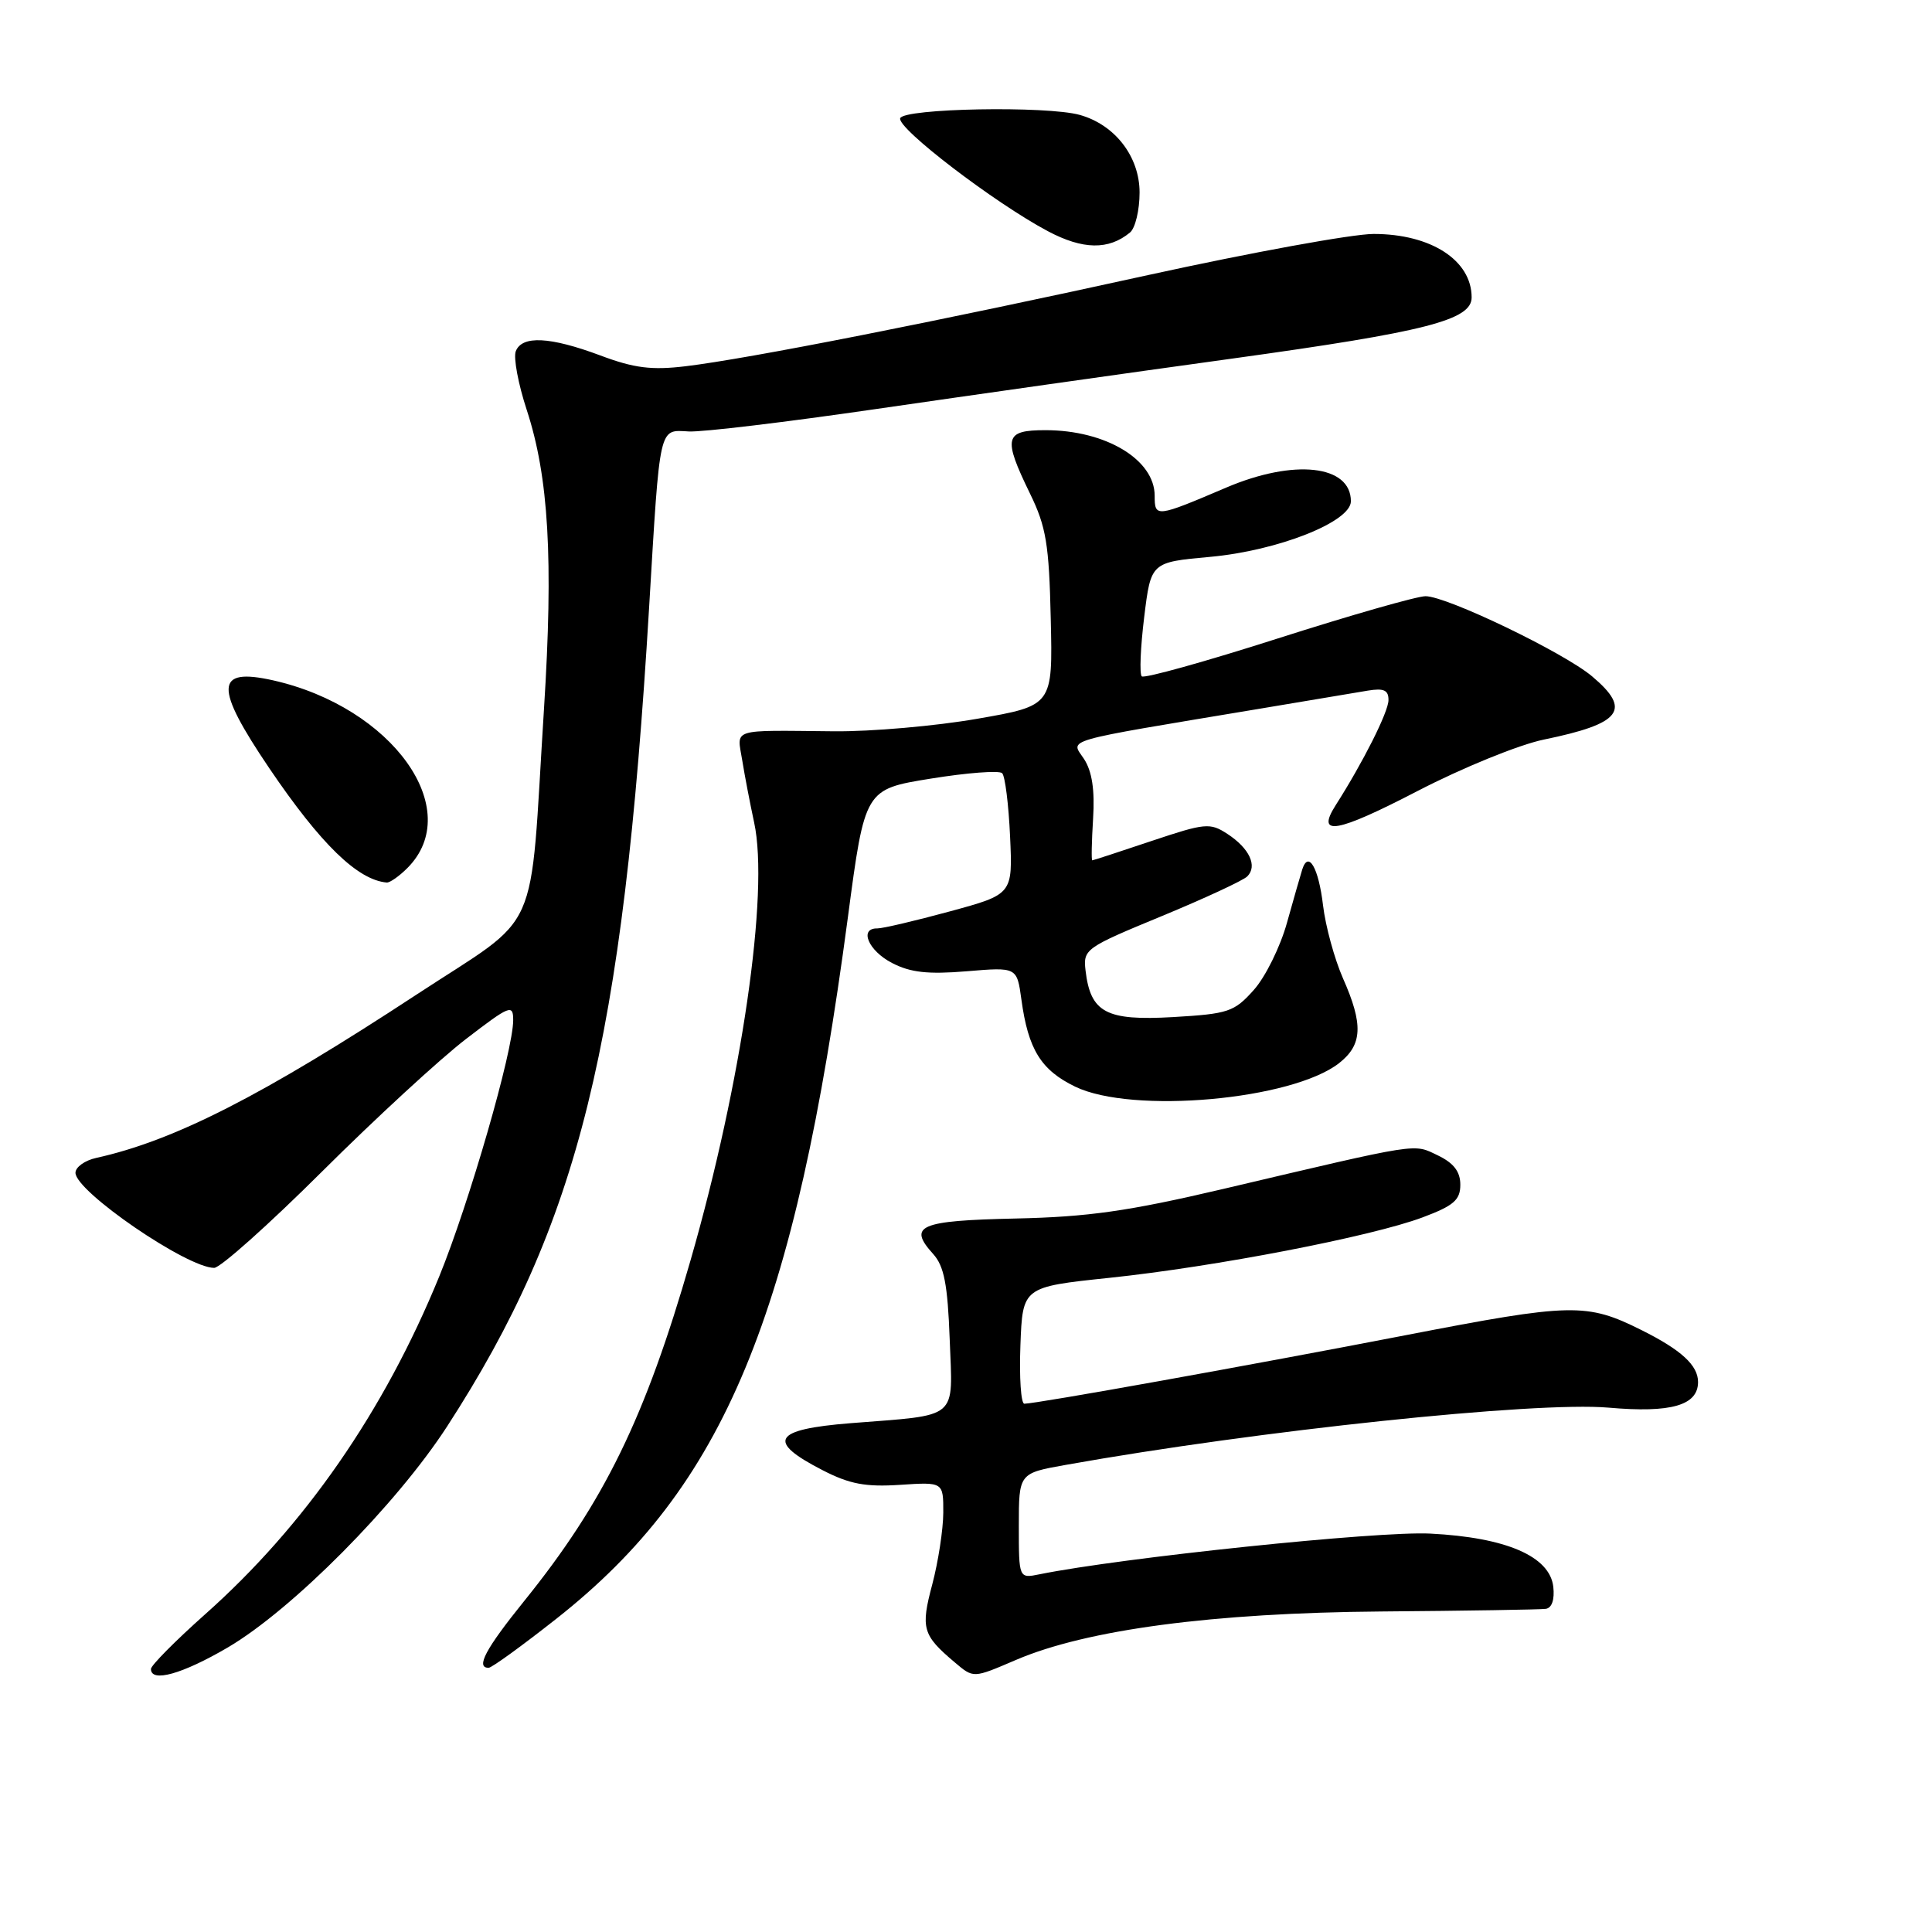 <?xml version="1.0" encoding="UTF-8" standalone="no"?>
<!DOCTYPE svg PUBLIC "-//W3C//DTD SVG 1.1//EN" "http://www.w3.org/Graphics/SVG/1.1/DTD/svg11.dtd" >
<svg xmlns="http://www.w3.org/2000/svg" xmlns:xlink="http://www.w3.org/1999/xlink" version="1.1" viewBox="0 0 256 256">
 <g >
 <path fill="currentColor"
d=" M 30.18 218.30 C 38.72 213.29 52.53 199.37 59.25 189.00 C 76.71 162.05 82.55 138.37 86.01 80.50 C 87.47 56.06 87.27 56.96 91.27 57.17 C 93.05 57.27 104.17 55.93 116.00 54.21 C 127.83 52.49 149.15 49.46 163.38 47.50 C 188.96 43.96 195.00 42.41 195.00 39.41 C 195.00 34.49 189.61 31.00 182.01 31.00 C 179.22 31.00 165.81 33.45 152.21 36.43 C 124.04 42.63 99.12 47.54 90.84 48.53 C 86.34 49.07 84.02 48.78 79.55 47.10 C 72.88 44.61 69.16 44.42 68.34 46.55 C 68.02 47.40 68.67 50.89 69.79 54.30 C 72.71 63.21 73.34 74.07 72.08 93.95 C 70.12 124.89 71.95 120.79 55.16 131.81 C 34.78 145.18 23.10 151.14 12.75 153.43 C 11.24 153.76 10.00 154.65 10.00 155.40 C 10.00 157.87 24.78 168.00 28.38 168.00 C 29.19 168.00 35.62 162.26 42.68 155.23 C 49.73 148.21 58.31 140.31 61.75 137.67 C 67.57 133.20 68.00 133.03 68.00 135.18 C 68.00 139.23 62.17 159.41 58.20 169.14 C 50.90 187.00 40.39 202.17 27.16 213.92 C 23.22 217.43 20.00 220.68 20.00 221.15 C 20.00 222.99 24.15 221.83 30.18 218.30 Z  M 134.62 219.95 C 143.99 215.93 160.73 213.71 183.00 213.53 C 194.28 213.44 204.09 213.28 204.82 213.18 C 205.63 213.07 206.01 211.96 205.82 210.25 C 205.35 206.22 199.58 203.72 189.52 203.21 C 182.65 202.85 148.62 206.40 137.75 208.60 C 135.00 209.16 135.00 209.16 135.00 202.19 C 135.00 195.21 135.00 195.21 141.25 194.10 C 166.71 189.55 203.46 185.68 213.14 186.52 C 221.44 187.25 225.00 186.22 225.00 183.12 C 225.00 180.91 222.77 178.87 217.50 176.24 C 210.23 172.61 208.27 172.66 186.32 176.91 C 165.75 180.89 137.32 186.00 135.73 186.00 C 135.28 186.00 135.05 182.52 135.21 178.26 C 135.50 170.53 135.50 170.53 147.00 169.32 C 161.02 167.85 181.72 163.85 188.50 161.31 C 192.63 159.76 193.50 159.01 193.50 156.98 C 193.50 155.25 192.63 154.11 190.53 153.10 C 187.22 151.52 188.50 151.32 162.00 157.56 C 149.51 160.49 144.18 161.25 134.55 161.46 C 121.81 161.74 120.25 162.41 123.65 166.16 C 125.10 167.77 125.57 170.18 125.84 177.47 C 126.24 188.27 127.23 187.43 112.70 188.58 C 102.42 189.40 101.50 190.96 109.00 194.81 C 112.57 196.65 114.69 197.05 119.25 196.75 C 125.00 196.37 125.00 196.37 124.99 200.44 C 124.98 202.67 124.32 206.95 123.53 209.94 C 121.98 215.75 122.24 216.66 126.46 220.23 C 129.03 222.40 128.89 222.40 134.62 219.95 Z  M 73.75 214.47 C 96.00 196.92 105.32 174.49 112.35 121.54 C 114.60 104.58 114.60 104.58 123.34 103.17 C 128.15 102.39 132.40 102.07 132.79 102.45 C 133.18 102.84 133.65 106.61 133.84 110.83 C 134.19 118.50 134.19 118.50 125.84 120.77 C 121.25 122.02 116.94 123.03 116.25 123.02 C 113.79 122.98 115.06 125.98 118.20 127.60 C 120.64 128.87 122.98 129.12 128.07 128.70 C 134.75 128.14 134.75 128.14 135.34 132.44 C 136.24 139.05 137.93 141.79 142.47 143.99 C 150.04 147.65 171.23 145.75 177.45 140.86 C 180.54 138.43 180.66 135.74 177.95 129.63 C 176.83 127.08 175.64 122.74 175.31 119.97 C 174.72 114.99 173.38 112.66 172.56 115.19 C 172.33 115.91 171.42 119.10 170.53 122.27 C 169.65 125.45 167.67 129.46 166.13 131.18 C 163.53 134.09 162.76 134.34 155.42 134.77 C 146.56 135.28 144.50 134.18 143.84 128.60 C 143.51 125.78 143.81 125.57 153.89 121.41 C 159.60 119.05 164.73 116.67 165.27 116.13 C 166.65 114.75 165.56 112.41 162.64 110.50 C 160.33 108.99 159.71 109.05 152.57 111.44 C 148.38 112.85 144.85 114.00 144.73 114.00 C 144.60 114.00 144.65 111.51 144.84 108.47 C 145.08 104.67 144.70 102.20 143.64 100.57 C 141.87 97.88 140.19 98.37 166.50 93.98 C 173.10 92.88 179.74 91.77 181.25 91.51 C 183.37 91.16 184.00 91.45 183.98 92.78 C 183.97 94.34 180.59 101.05 176.98 106.70 C 174.33 110.87 177.08 110.39 187.84 104.81 C 193.76 101.74 201.29 98.67 204.56 98.00 C 214.87 95.88 216.25 94.07 210.95 89.61 C 207.19 86.45 191.71 79.00 188.89 79.00 C 187.75 79.00 178.95 81.52 169.34 84.59 C 159.72 87.67 151.60 89.93 151.29 89.62 C 150.97 89.31 151.12 85.78 151.61 81.78 C 152.50 74.50 152.50 74.50 160.32 73.79 C 169.31 72.98 179.00 69.15 179.00 66.42 C 179.00 61.61 171.47 60.78 162.50 64.60 C 153.17 68.58 153.00 68.59 153.00 65.69 C 153.00 60.90 146.51 57.00 138.53 57.00 C 133.10 57.00 132.86 57.96 136.48 65.40 C 138.62 69.78 139.01 72.12 139.23 82.00 C 139.50 93.50 139.50 93.50 129.50 95.24 C 124.00 96.20 115.45 96.95 110.50 96.90 C 96.64 96.77 97.65 96.45 98.35 100.75 C 98.68 102.81 99.40 106.53 99.93 109.00 C 101.94 118.27 98.28 143.44 91.50 167.00 C 85.48 187.91 80.05 199.02 69.46 212.14 C 64.34 218.48 62.99 221.01 64.75 220.99 C 65.16 220.99 69.21 218.05 73.75 214.47 Z  M 53.97 115.03 C 61.71 107.29 52.00 93.71 36.19 90.15 C 28.46 88.42 28.36 90.97 35.70 101.82 C 42.49 111.84 47.39 116.61 51.25 116.94 C 51.66 116.97 52.89 116.11 53.97 115.03 Z  M 149.74 30.80 C 150.43 30.22 151.00 27.85 151.00 25.51 C 151.00 20.76 147.75 16.54 143.09 15.23 C 138.71 14.00 119.73 14.35 119.28 15.67 C 118.84 16.98 131.75 26.86 138.84 30.63 C 143.49 33.10 146.91 33.15 149.74 30.80 Z "/>
</g>
</svg>